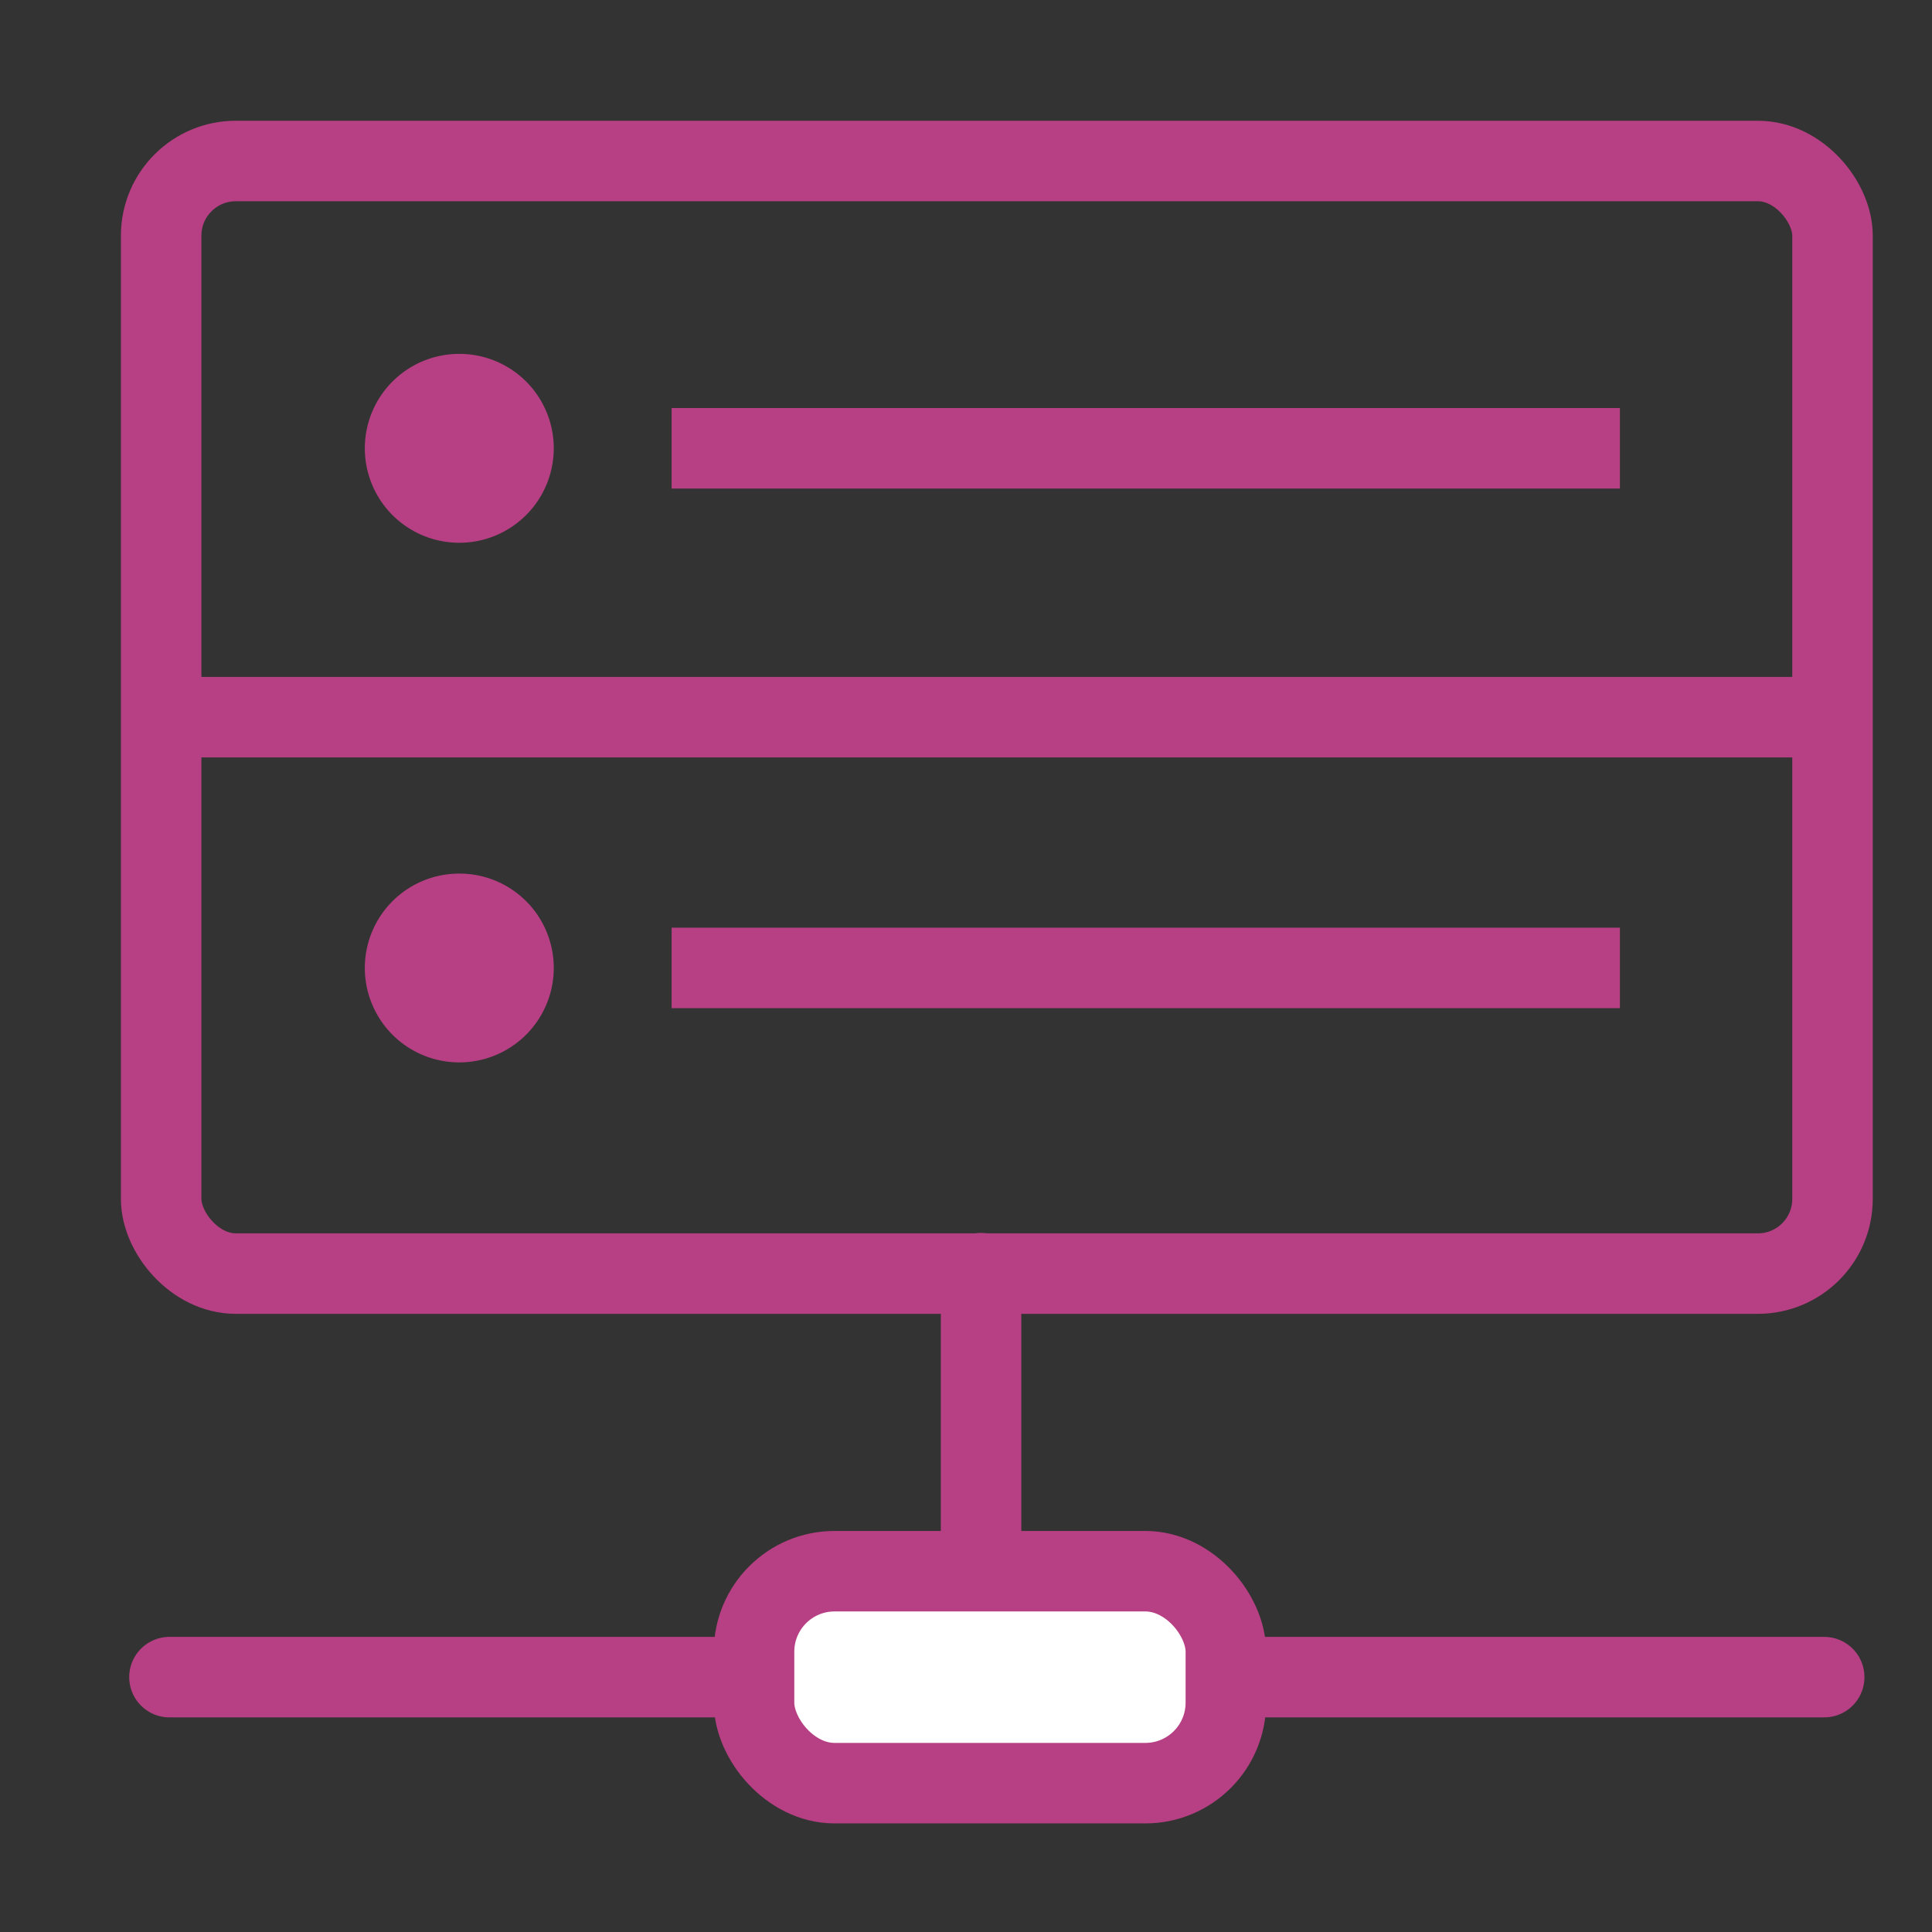 <svg width="24" height="24" viewBox="0 0 24 24" className="mr-1">
  <rect x="0" y="0" width="24" height="24" fill="#333333" stroke="none"/>
  <defs>
    <clipPath id="clip-path">
      <rect id="Rectangle_3417" data-name="Rectangle 3417" width="24" height="24" transform="translate(1449 229)" fill="red"/>
    </clipPath>
  </defs>
  <g id="server" transform="translate(-1449 -229)" clipPath="url()">
    <g id="Group_9880" data-name="Group 9880" transform="translate(1451 231)">
      <rect id="Rectangle_1676" data-name="Rectangle 1676" width="20.762" height="13.821" rx="0.927" transform="translate(0.002)" fill="none" stroke="#b73f83" stroke-miterlimit="10" stroke-width="1"/>
      <path id="Path_12277" data-name="Path 12277" d="M5.126,4.118a1.173,1.173,0,1,1-2.347,0h0A1.173,1.173,0,0,1,3.952,2.945h0A1.172,1.172,0,0,1,5.126,4.117Z" transform="translate(-0.247 -0.549)" fill="#b73f83"/>
      <path id="Path_12277-2" data-name="Path 12277" d="M5.126,8.959a1.173,1.173,0,1,1-2.347,0h0A1.172,1.172,0,0,1,3.952,7.787h0A1.171,1.171,0,0,1,5.126,8.958Z" transform="translate(-0.247 1.065)" fill="#b73f83"/>
      <line id="Line_752" data-name="Line 752" x2="20.556" transform="translate(0.105 18.834)" fill="none" stroke="#b73f83" stroke-linecap="round" stroke-linejoin="round" stroke-width="1"/>
      <line id="Line_753" data-name="Line 753" y1="3.707" transform="translate(10.187 13.816)" fill="none" stroke="#b73f83" stroke-linecap="round" stroke-linejoin="round" stroke-width="1"/>
      <rect id="Rectangle_1677" data-name="Rectangle 1677" width="5.861" height="2.633" rx="1" transform="translate(7.367 17.518)" fill="#fff" stroke="#b73f83" stroke-linecap="round" stroke-linejoin="round" stroke-width="1"/>
      <line id="Line_754" data-name="Line 754" x1="20.76" transform="translate(0 6.909)" fill="none" stroke="#b73f83" stroke-miterlimit="10" stroke-width="1"/>
      <line id="Line_755" data-name="Line 755" x2="11.78" transform="translate(6.343 3.569)" fill="none" stroke="#b73f83" stroke-miterlimit="10" stroke-width="1"/>
      <line id="Line_756" data-name="Line 756" x2="11.78" transform="translate(6.343 10.024)" fill="none" stroke="#b73f83" stroke-miterlimit="10" stroke-width="1"/>
    </g>
  </g>
</svg>
